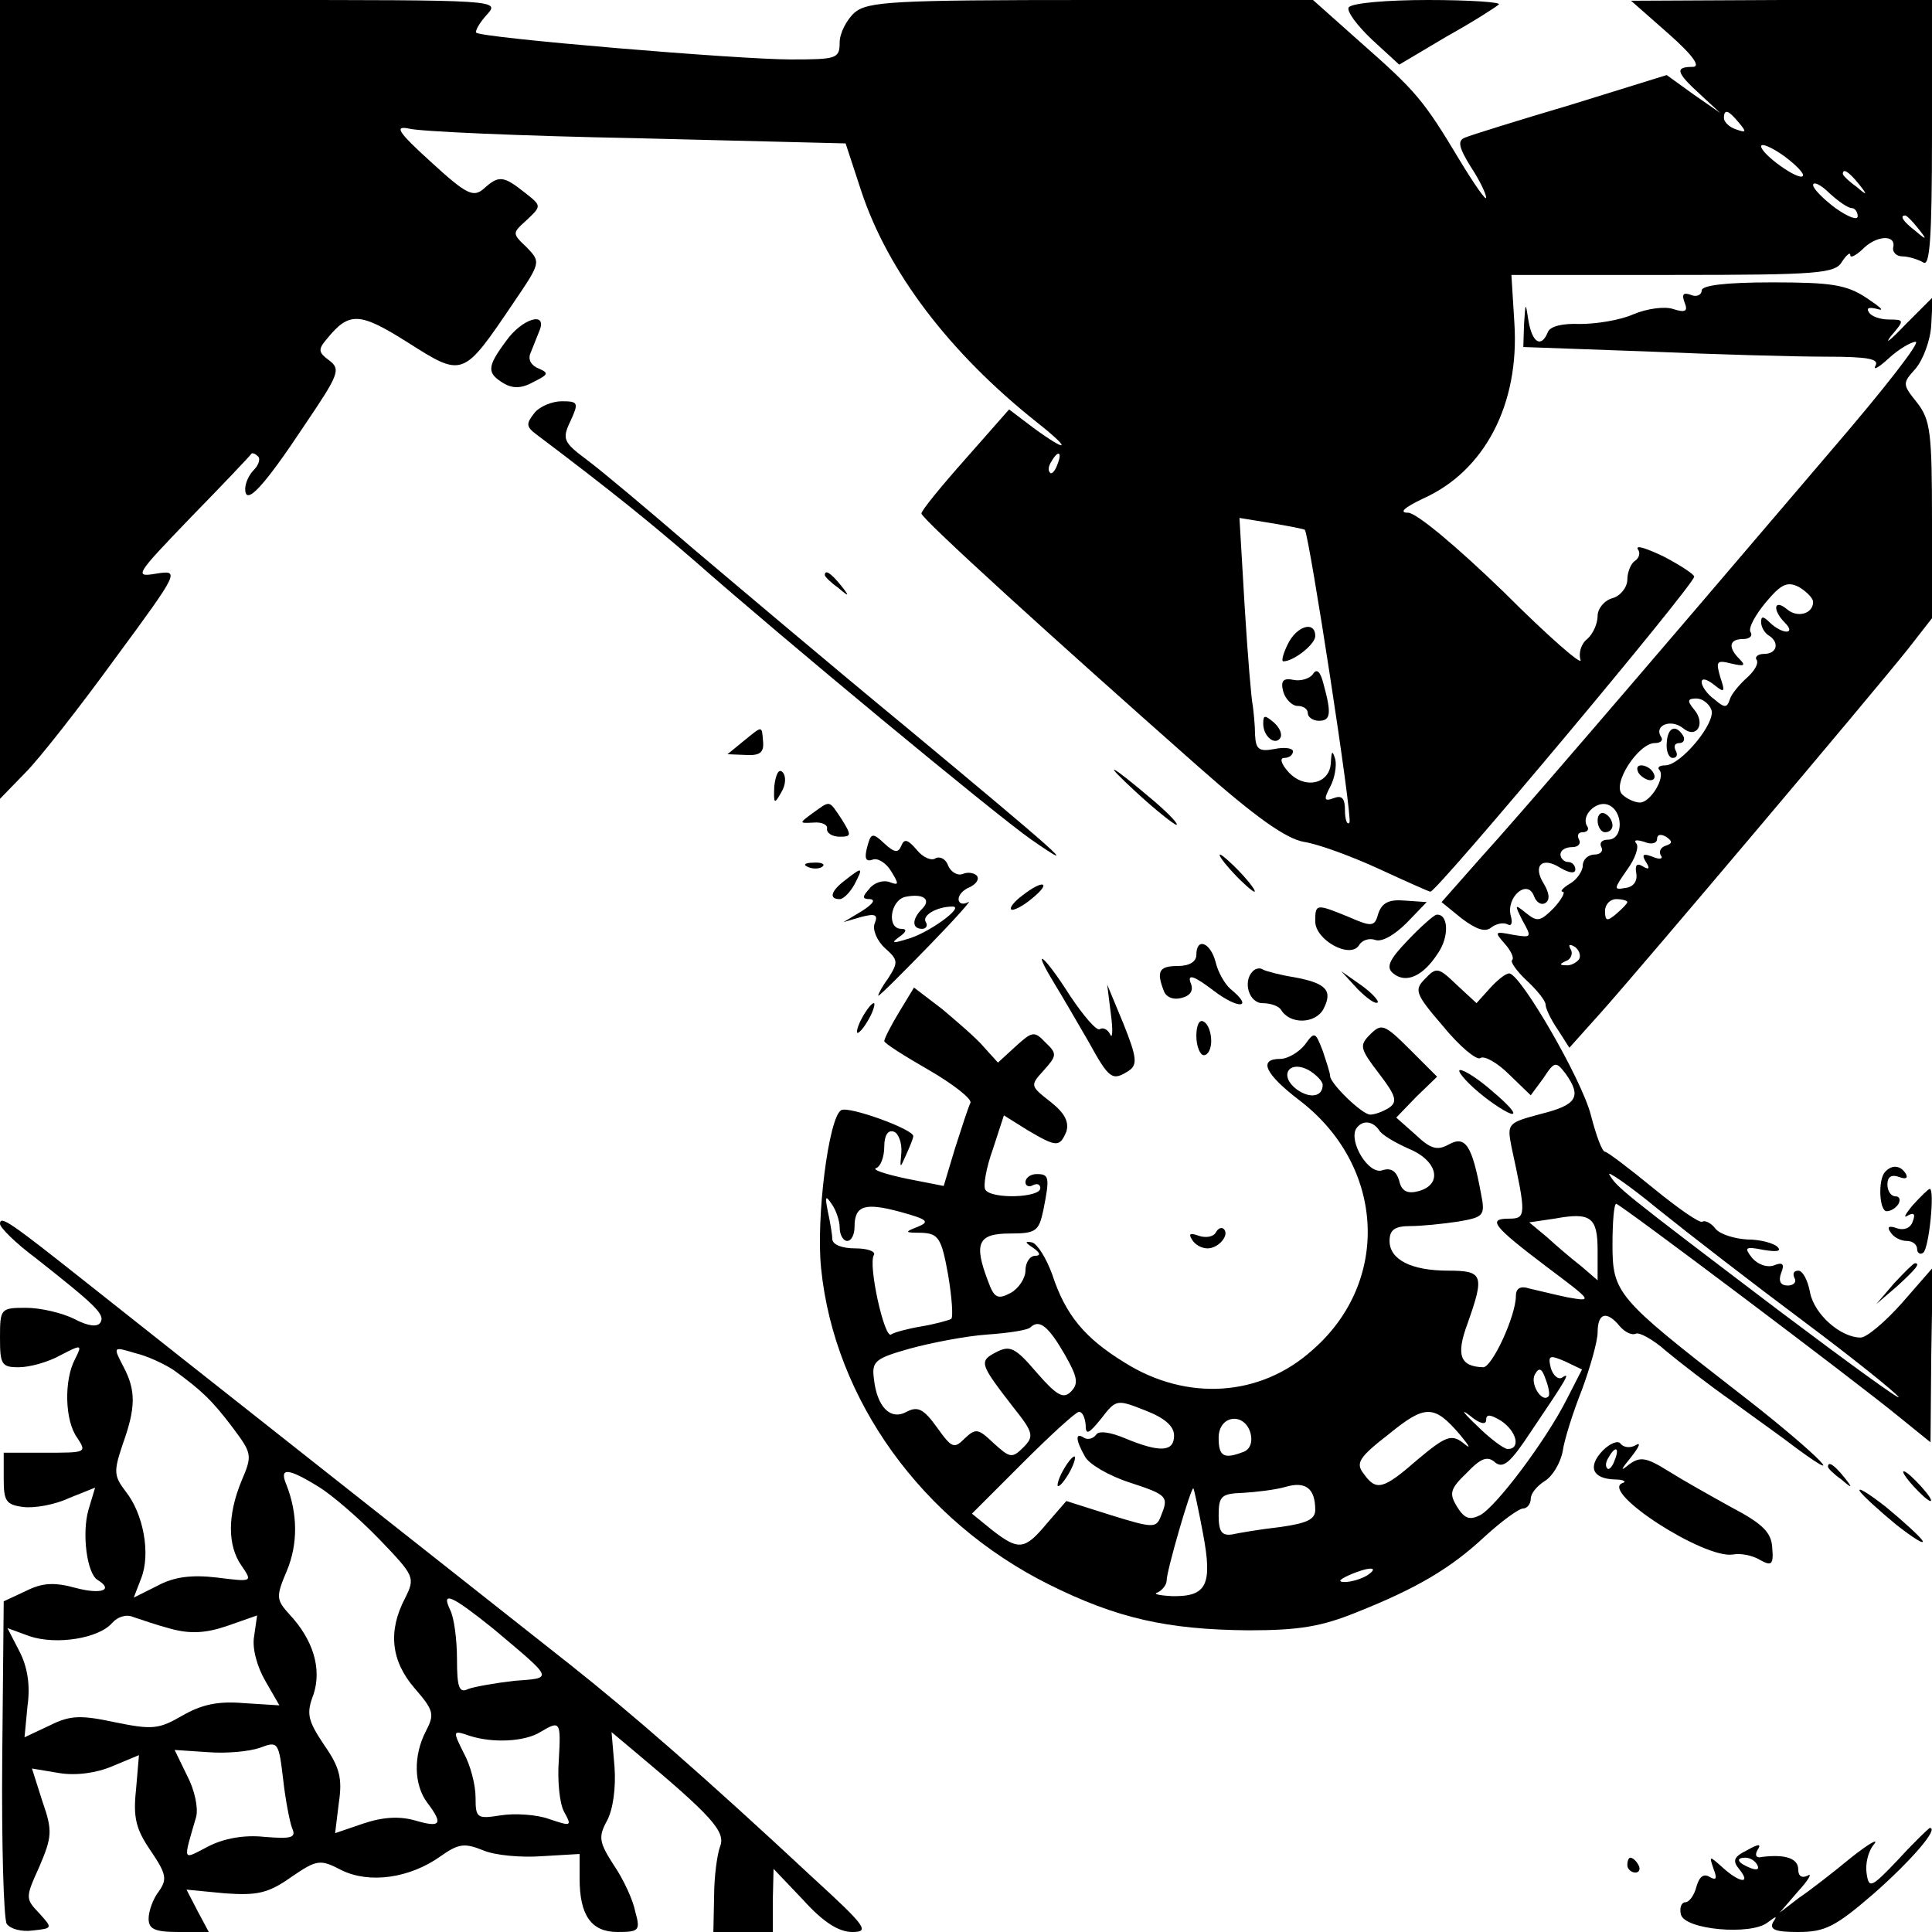 <?xml version="1.0" standalone="no"?>
<!DOCTYPE svg PUBLIC "-//W3C//DTD SVG 20010904//EN"
 "http://www.w3.org/TR/2001/REC-SVG-20010904/DTD/svg10.dtd">
<svg version="1.0" xmlns="http://www.w3.org/2000/svg"
 width="260pt" height="260pt" viewBox="0 0 260 260"
 preserveAspectRatio="xMidYMid meet">
<g transform="translate(0,260) scale(0.1,-0.1)"
fill="#000000" stroke="none">
<path d="M0 2063 l0 -538 34 35 c19 19 73 88 121 154 87 118 87 119 55 114
-30 -5 -28 -2 47 76 43 44 79 82 81 85 1 2 5 1 9 -3 4 -3 1 -12 -5 -18 -7 -7
-12 -18 -12 -26 0 -24 25 3 80 86 46 68 49 75 33 87 -15 11 -15 15 -3 29 30
37 44 36 109 -5 74 -47 74 -47 141 52 38 56 38 56 19 76 -20 19 -20 19 0 37
20 19 20 19 -3 37 -29 23 -35 23 -55 5 -14 -12 -23 -8 -71 36 -44 40 -50 49
-30 45 14 -4 152 -10 307 -13 l281 -7 21 -64 c36 -109 119 -218 236 -311 47
-37 44 -43 -4 -8 l-33 25 -59 -67 c-32 -36 -59 -69 -59 -73 0 -7 176 -167 373
-341 77 -68 118 -97 142 -101 19 -3 63 -19 100 -36 37 -17 68 -31 70 -31 9 0
355 413 355 424 0 3 -18 15 -41 27 -23 11 -38 16 -35 10 4 -5 2 -12 -4 -16 -5
-3 -10 -15 -10 -25 0 -10 -9 -22 -20 -25 -11 -3 -20 -14 -20 -24 0 -10 -6 -24
-14 -31 -8 -6 -12 -19 -9 -28 3 -9 -43 31 -103 91 -64 62 -118 107 -129 107
-13 0 -5 7 20 19 83 37 130 127 123 236 l-4 65 218 0 c196 0 218 2 227 18 6 9
11 13 11 9 0 -5 7 -1 16 7 18 19 45 21 42 4 -2 -7 4 -13 12 -13 8 0 21 -4 28
-8 9 -7 12 30 12 172 l0 181 -202 0 -203 -1 50 -44 c34 -30 44 -45 33 -45 -24
0 -23 -7 10 -37 l27 -25 -36 25 -36 26 -129 -40 c-71 -21 -135 -41 -142 -44
-11 -4 -9 -13 7 -39 12 -18 21 -37 21 -42 0 -5 -16 18 -36 51 -48 80 -58 92
-133 158 l-64 57 -298 0 c-268 0 -301 -2 -319 -17 -11 -10 -20 -28 -20 -40 0
-22 -4 -23 -66 -23 -71 0 -416 29 -423 36 -2 2 4 13 14 24 18 20 18 20 -318
20 l-337 0 0 -537z m2340 372 c11 -13 10 -14 -4 -9 -9 3 -16 10 -16 15 0 13 6
11 20 -6z m86 -72 c-6 -6 -55 29 -56 40 0 5 14 -1 31 -13 16 -12 28 -24 25
-27z m75 -10 c13 -16 12 -17 -3 -4 -10 7 -18 15 -18 17 0 8 8 3 21 -13z m-9
-33 c4 0 8 -5 8 -11 0 -6 -13 -1 -30 11 -16 12 -30 26 -30 31 0 5 10 1 22 -11
12 -11 25 -20 30 -20z m89 -27 c13 -16 12 -17 -3 -4 -17 13 -22 21 -14 21 2 0
10 -8 17 -17z m-1158 -318 c-3 -9 -8 -14 -10 -11 -3 3 -2 9 2 15 9 16 15 13 8
-4z m333 -88 c6 -8 65 -390 60 -394 -3 -4 -6 4 -6 16 0 17 -4 21 -15 17 -13
-5 -14 -2 -5 15 6 11 9 28 7 37 -4 13 -5 12 -6 -4 -1 -29 -35 -37 -57 -13 -10
11 -12 19 -6 19 7 0 12 4 12 9 0 4 -11 6 -25 3 -21 -4 -25 0 -26 19 0 13 -2
31 -3 39 -2 8 -7 69 -11 134 l-7 119 43 -7 c24 -4 44 -8 45 -9z"/>
<path d="M1733 1733 c-6 -12 -9 -23 -6 -23 14 0 43 23 43 34 0 21 -25 14 -37
-11z"/>
<path d="M1767 1693 c-4 -6 -16 -10 -26 -8 -14 3 -18 -1 -14 -16 3 -10 12 -19
19 -19 8 0 14 -4 14 -10 0 -5 7 -10 15 -10 16 0 17 10 6 50 -4 16 -9 21 -14
13z"/>
<path d="M1700 1626 c0 -17 16 -30 23 -19 3 5 -1 14 -9 21 -12 10 -14 10 -14
-2z"/>
<path d="M1815 2590 c-3 -5 11 -24 31 -43 l37 -34 64 38 c36 20 67 40 70 43 4
3 -39 6 -95 6 -55 0 -103 -4 -107 -10z"/>
<path d="M2290 2209 c0 -6 -7 -9 -14 -6 -11 4 -13 1 -9 -10 5 -12 1 -14 -15
-9 -11 4 -35 1 -54 -7 -18 -8 -50 -13 -72 -13 -23 1 -40 -3 -43 -11 -9 -22
-21 -14 -26 15 -4 26 -4 26 -6 -4 l-1 -31 167 -6 c91 -4 199 -7 240 -7 57 0
72 -3 67 -12 -4 -7 4 -3 18 10 13 12 30 22 36 22 7 0 -43 -64 -110 -142 -283
-332 -425 -497 -475 -552 l-53 -60 27 -22 c20 -15 32 -19 40 -12 7 5 16 7 22
4 5 -3 7 2 4 12 -6 25 22 49 31 27 3 -9 10 -14 16 -10 6 4 5 13 -2 25 -16 25
-3 38 22 22 12 -7 20 -8 20 -2 0 5 -4 10 -10 10 -5 0 -10 5 -10 10 0 6 7 10
16 10 8 0 12 5 9 10 -3 6 -1 10 5 10 6 0 9 4 6 8 -9 14 12 35 28 29 21 -8 21
-47 0 -47 -8 0 -12 -4 -9 -10 3 -5 -1 -10 -9 -10 -9 0 -16 -7 -16 -15 0 -7 -8
-19 -17 -24 -10 -6 -14 -11 -10 -11 4 0 -1 -10 -12 -22 -18 -18 -22 -19 -37
-7 -16 13 -16 12 -5 -10 13 -23 12 -23 -13 -19 -25 5 -25 4 -11 -12 8 -9 13
-19 10 -22 -3 -2 6 -15 20 -28 14 -13 25 -27 25 -32 0 -5 7 -20 16 -33 l16
-25 43 48 c51 57 367 431 413 489 l32 41 0 132 c0 117 -2 135 -20 158 -20 25
-20 26 -2 46 10 12 20 38 21 59 l2 37 -37 -37 c-20 -21 -29 -28 -19 -15 18 21
18 22 -3 22 -11 0 -24 4 -27 10 -4 6 1 7 12 4 10 -3 3 3 -15 15 -27 18 -48 21
-127 21 -63 0 -95 -4 -95 -11z m150 -419 c0 -16 -21 -22 -35 -10 -18 15 -20
-1 -3 -18 7 -7 8 -12 2 -12 -5 0 -15 5 -22 12 -9 9 -12 9 -12 1 0 -7 5 -15 10
-18 15 -9 12 -25 -6 -25 -8 0 -13 -4 -10 -8 3 -5 -3 -15 -13 -24 -10 -9 -21
-22 -23 -29 -4 -12 -7 -12 -21 0 -10 7 -17 18 -17 23 0 6 7 4 16 -3 15 -12 16
-11 9 10 -6 21 -5 23 15 18 17 -4 20 -3 11 6 -16 16 -14 27 5 27 8 0 13 4 10
9 -4 5 6 23 20 40 21 25 29 29 45 21 10 -6 19 -15 19 -20z m-137 -145 c7 -17
-41 -75 -62 -75 -8 0 -11 -3 -8 -6 9 -10 -12 -44 -26 -44 -7 0 -18 5 -24 11
-14 14 22 69 44 69 8 0 12 4 8 9 -9 15 14 24 30 11 18 -15 31 6 15 25 -10 12
-9 15 3 15 8 0 17 -7 20 -15z m-61 -183 c-7 -2 -10 -8 -7 -13 4 -5 -2 -6 -11
-2 -13 5 -15 3 -9 -7 6 -9 4 -11 -4 -6 -8 5 -11 2 -9 -9 2 -11 -4 -19 -15 -20
-16 -3 -15 -1 3 25 11 15 16 31 12 35 -4 5 1 5 11 2 9 -4 17 -2 17 4 0 6 5 7
12 3 9 -6 9 -9 0 -12z m-52 -76 c0 -2 -7 -9 -15 -16 -12 -10 -15 -10 -15 4 0
9 7 16 15 16 8 0 15 -2 15 -4z m-65 -77 c-4 -5 -12 -9 -18 -8 -9 0 -8 2 1 6 6
2 9 10 6 15 -4 7 -2 8 5 4 6 -4 9 -12 6 -17z"/>
<path d="M2243 1600 c-1 -11 3 -20 8 -20 6 0 7 5 4 10 -3 6 -1 10 5 10 6 0 8
5 5 10 -10 16 -21 11 -22 -10z"/>
<path d="M2205 1560 c3 -5 11 -10 16 -10 6 0 7 5 4 10 -3 6 -11 10 -16 10 -6
0 -7 -4 -4 -10z"/>
<path d="M681 2141 c-26 -35 -26 -43 -3 -57 12 -7 24 -7 40 2 20 10 21 12 7
18 -10 4 -15 12 -11 21 3 8 9 22 12 30 11 27 -24 16 -45 -14z"/>
<path d="M719 2044 c-11 -14 -11 -18 2 -28 101 -76 155 -120 214 -171 117
-103 403 -340 453 -375 72 -50 34 -17 -168 151 -102 84 -232 194 -290 243 -58
50 -121 103 -140 117 -32 24 -34 28 -22 53 11 24 10 26 -12 26 -13 0 -30 -7
-37 -16z"/>
<path d="M1110 1826 c0 -2 8 -10 18 -17 15 -13 16 -12 3 4 -13 16 -21 21 -21
13z"/>
<path d="M1001 1603 l-22 -18 25 -1 c18 -1 24 3 23 17 -2 23 0 23 -26 2z"/>
<path d="M1530 1533 c25 -23 49 -42 53 -43 4 0 -9 14 -30 32 -60 51 -73 57
-23 11z"/>
<path d="M1042 1542 c-1 -24 0 -25 9 -9 7 11 7 23 2 28 -5 5 -9 -3 -11 -19z"/>
<path d="M1094 1506 c-19 -14 -19 -14 1 -13 11 1 19 -3 18 -8 -1 -6 7 -11 17
-11 16 0 16 2 3 23 -18 27 -15 26 -39 9z"/>
<path d="M2150 1496 c0 -9 5 -16 10 -16 6 0 10 4 10 9 0 6 -4 13 -10 16 -5 3
-10 -1 -10 -9z"/>
<path d="M1167 1460 c-4 -15 -2 -20 7 -17 7 3 18 -4 25 -15 11 -18 11 -20 -2
-15 -9 3 -21 -1 -27 -9 -10 -11 -10 -14 1 -14 8 -1 3 -7 -11 -16 l-25 -15 24
7 c19 5 23 3 18 -9 -3 -8 3 -23 14 -33 18 -16 18 -19 4 -41 -9 -12 -14 -23
-13 -23 2 0 32 30 68 67 36 37 59 63 53 59 -7 -4 -13 -2 -13 4 0 6 7 13 15 16
8 4 13 10 10 15 -3 4 -12 6 -19 3 -7 -3 -16 2 -20 11 -3 9 -11 13 -17 10 -5
-4 -17 1 -25 11 -12 14 -17 16 -21 6 -4 -10 -9 -10 -23 3 -16 15 -18 14 -23
-5z m74 -83 c-14 -14 -14 -27 0 -27 5 0 8 4 5 9 -6 9 15 21 36 21 17 0 -34
-37 -62 -44 -19 -6 -21 -5 -10 3 10 7 11 11 3 11 -20 0 -15 38 5 43 24 5 36
-3 23 -16z"/>
<path d="M1660 1425 c13 -14 26 -25 28 -25 3 0 -5 11 -18 25 -13 14 -26 25
-28 25 -3 0 5 -11 18 -25z"/>
<path d="M1088 1433 c7 -3 16 -2 19 1 4 3 -2 6 -13 5 -11 0 -14 -3 -6 -6z"/>
<path d="M1138 1416 c-20 -15 -23 -26 -8 -26 5 0 14 9 20 20 12 23 11 24 -12
6z"/>
<path d="M1376 1395 c-11 -8 -18 -17 -15 -19 2 -2 15 4 28 15 27 22 15 26 -13
4z"/>
<path d="M1855 1371 c-5 -18 -8 -19 -40 -5 -44 18 -45 18 -45 -6 0 -25 47 -51
59 -32 4 7 14 10 22 7 9 -3 26 7 42 23 l27 28 -29 2 c-22 2 -31 -3 -36 -17z"/>
<path d="M1894 1334 c-25 -26 -29 -36 -19 -44 17 -14 40 -4 60 27 16 23 14 54
-2 52 -4 -1 -22 -17 -39 -35z"/>
<path d="M1610 1315 c0 -9 -9 -15 -25 -15 -25 0 -29 -7 -19 -33 3 -9 13 -13
24 -10 12 3 17 10 12 21 -4 12 6 8 31 -11 34 -26 55 -24 23 2 -8 7 -17 23 -20
36 -7 27 -26 34 -26 10z"/>
<path d="M1418 1278 c11 -18 32 -54 47 -80 28 -51 32 -53 54 -39 12 8 11 18
-7 63 l-22 53 5 -40 c3 -22 2 -34 -1 -27 -3 6 -9 10 -14 7 -4 -3 -22 18 -40
45 -35 55 -53 69 -22 18z"/>
<path d="M1686 1293 c-14 -14 -5 -43 13 -43 11 0 22 -4 25 -9 12 -20 46 -19
57 1 13 25 4 35 -40 43 -19 3 -37 8 -41 10 -4 3 -10 2 -14 -2z"/>
<path d="M1918 1283 c-15 -15 -14 -20 24 -64 22 -27 45 -46 50 -43 5 4 23 -6
39 -22 l29 -28 17 23 c15 23 17 23 30 6 22 -31 15 -42 -33 -54 -45 -12 -46
-13 -40 -44 20 -92 20 -97 -3 -97 -30 0 -22 -10 52 -66 60 -45 61 -46 27 -40
-19 4 -43 10 -52 12 -12 4 -18 0 -18 -10 0 -27 -32 -96 -44 -96 -31 1 -37 16
-21 59 23 65 21 71 -26 71 -50 0 -79 15 -79 40 0 15 7 20 28 20 15 0 44 3 64
6 35 6 37 8 31 38 -12 65 -21 78 -43 66 -16 -9 -25 -6 -45 13 l-26 23 27 28
28 27 -37 37 c-34 34 -38 35 -53 20 -15 -15 -14 -19 12 -53 23 -30 25 -38 13
-46 -8 -5 -19 -9 -25 -9 -11 0 -54 42 -54 52 0 4 -5 19 -10 34 -10 26 -11 26
-24 8 -8 -10 -23 -19 -33 -19 -30 0 -21 -20 26 -56 115 -88 123 -244 17 -336
-70 -63 -169 -69 -252 -17 -54 33 -80 64 -98 119 -8 22 -20 41 -27 43 -10 2
-10 0 1 -7 10 -7 11 -11 3 -11 -7 0 -13 -9 -13 -20 0 -10 -9 -24 -20 -30 -17
-9 -22 -7 -30 15 -20 52 -14 65 29 65 35 0 39 3 45 31 9 45 8 49 -9 49 -8 0
-15 -5 -15 -11 0 -5 5 -7 10 -4 6 3 10 1 10 -4 0 -13 -66 -15 -74 -2 -3 5 1
29 10 54 l15 46 32 -20 c39 -23 43 -23 52 -2 4 13 -2 25 -21 40 -28 22 -28 22
-9 43 17 19 18 22 2 37 -15 16 -18 15 -40 -5 l-24 -22 -19 21 c-10 12 -36 34
-56 51 l-38 29 -20 -33 c-11 -18 -20 -36 -20 -39 0 -3 27 -20 60 -39 33 -19
58 -39 56 -44 -3 -6 -12 -34 -21 -62 l-15 -50 -51 10 c-28 6 -46 12 -40 14 6
2 11 15 11 29 0 15 5 23 13 20 6 -2 11 -15 10 -28 -2 -22 -2 -22 6 -4 5 11 10
23 10 26 1 9 -87 41 -97 35 -17 -10 -34 -146 -27 -213 18 -177 136 -340 306
-425 92 -46 160 -61 269 -62 68 0 98 5 145 24 83 33 128 60 174 103 22 20 45
37 51 37 5 0 10 6 10 13 0 7 8 17 19 24 10 6 21 24 24 40 2 15 14 53 26 83 11
30 21 65 21 77 0 26 12 30 30 8 7 -8 16 -12 21 -10 4 3 23 -7 41 -23 18 -15
58 -46 88 -67 30 -22 71 -51 89 -65 78 -57 13 5 -82 78 -161 125 -167 132
-167 197 0 30 2 55 5 55 5 0 320 -237 381 -287 l42 -34 1 118 2 117 -41 -47
c-23 -26 -48 -47 -56 -47 -27 0 -62 31 -68 60 -3 17 -10 30 -16 30 -6 0 -8 -4
-5 -10 3 -5 -1 -10 -9 -10 -10 0 -13 6 -9 17 5 12 2 15 -10 10 -9 -3 -21 1
-29 10 -11 14 -10 16 15 11 18 -3 25 -2 19 4 -5 5 -23 10 -41 10 -17 1 -36 7
-42 14 -6 8 -14 12 -18 10 -3 -3 -33 18 -66 45 -33 27 -62 49 -65 49 -4 0 -12
22 -19 49 -12 48 -95 191 -110 191 -5 0 -16 -9 -26 -20 l-18 -20 -27 25 c-24
23 -27 24 -42 8z m-138 -143 c0 -16 -17 -19 -35 -6 -24 18 -11 40 16 26 10 -6
19 -15 19 -20z m76 -61 c3 -6 22 -17 40 -25 39 -16 46 -48 13 -57 -15 -4 -23
0 -26 14 -4 13 -11 18 -23 14 -18 -6 -45 38 -35 56 8 12 22 11 31 -2z m571
-257 c67 -50 124 -96 128 -102 4 -6 -69 47 -162 117 -211 160 -217 165 -227
182 -5 7 25 -13 65 -46 41 -33 129 -101 196 -151z m-1297 126 c0 -10 5 -18 10
-18 6 0 10 9 10 19 0 29 14 33 62 20 36 -10 40 -13 23 -20 -18 -7 -18 -8 5 -8
23 -1 27 -7 36 -57 5 -30 7 -57 4 -59 -4 -2 -22 -7 -40 -10 -18 -3 -37 -8 -41
-11 -9 -5 -31 94 -23 107 3 5 -9 9 -25 9 -18 0 -31 5 -31 13 0 6 -3 23 -6 37
-4 20 -3 22 5 10 6 -8 11 -23 11 -32z m1020 -31 l0 -40 -22 19 c-13 10 -34 28
-46 39 l-24 20 34 5 c49 9 58 2 58 -43z m-717 -140 c17 -30 19 -39 8 -50 -10
-10 -19 -5 -46 26 -29 34 -36 37 -55 27 -23 -12 -21 -16 23 -73 28 -35 29 -40
14 -55 -15 -15 -18 -14 -40 6 -21 20 -24 20 -39 6 -14 -14 -17 -13 -37 15 -18
25 -26 29 -41 21 -22 -12 -40 7 -44 45 -3 23 2 27 48 40 29 8 76 17 104 19 29
2 56 6 59 10 12 11 24 1 46 -37z m675 -61 c-28 -55 -94 -143 -116 -155 -14 -7
-21 -5 -31 11 -11 18 -10 24 13 46 19 20 28 23 38 14 11 -9 21 0 48 41 50 74
54 81 42 73 -5 -3 -12 3 -15 13 -4 17 -2 18 19 9 l23 -11 -21 -41z m-24 5 c-9
-10 -26 18 -18 30 5 9 9 8 14 -7 4 -10 6 -21 4 -23z m-504 -53 c0 -22 -19 -23
-65 -4 -21 9 -37 11 -40 5 -4 -5 -11 -7 -16 -4 -12 8 -12 -2 1 -25 5 -10 32
-26 60 -35 52 -17 53 -19 42 -46 -6 -16 -12 -15 -67 2 l-60 19 -26 -30 c-30
-36 -38 -37 -74 -9 l-27 22 68 68 c38 38 72 69 76 69 5 0 8 -8 9 -17 0 -15 4
-13 21 8 20 26 21 26 59 11 26 -10 39 -21 39 -34z m385 1 c14 -17 15 -20 3
-10 -15 11 -23 8 -60 -23 -47 -41 -56 -43 -73 -19 -11 14 -6 22 34 53 49 40
61 40 96 -1z m35 20 c0 8 5 8 20 -1 21 -14 27 -38 9 -38 -5 0 -24 14 -42 32
-18 17 -22 23 -9 13 13 -11 22 -13 22 -6z m-317 -18 c3 -12 -1 -22 -10 -25
-26 -10 -33 -6 -33 19 0 31 35 35 43 6z m87 -103 c0 -13 -12 -18 -47 -23 -27
-3 -56 -8 -65 -10 -14 -2 -18 4 -18 26 0 26 4 29 33 30 17 1 43 4 57 8 27 8
40 -2 40 -31z m-151 -32 c13 -69 5 -85 -42 -84 -18 1 -26 3 -19 5 6 3 12 10
12 16 0 13 33 127 36 124 1 -1 7 -29 13 -61z m221 -56 c-8 -5 -22 -9 -30 -9
-10 0 -8 3 5 9 27 12 43 12 25 0z"/>
<path d="M1430 620 c-6 -11 -8 -20 -6 -20 3 0 10 9 16 20 6 11 8 20 6 20 -3 0
-10 -9 -16 -20z"/>
<path d="M1827 1269 c12 -12 24 -21 27 -18 2 2 -8 13 -22 23 l-27 19 22 -24z"/>
<path d="M1160 1230 c-6 -11 -8 -20 -6 -20 3 0 10 9 16 20 6 11 8 20 6 20 -3
0 -10 -9 -16 -20z"/>
<path d="M1610 1206 c0 -14 5 -26 10 -26 6 0 10 9 10 19 0 11 -4 23 -10 26 -6
4 -10 -5 -10 -19z"/>
<path d="M1990 1130 c19 -16 40 -29 45 -29 6 0 -6 13 -25 29 -19 17 -39 30
-45 30 -5 0 6 -14 25 -30z"/>
<path d="M2537 1023 c-10 -10 -8 -53 2 -53 6 0 13 5 16 10 3 6 1 10 -4 10 -6
0 -11 7 -11 16 0 10 5 14 16 10 8 -3 12 -2 9 4 -7 12 -19 13 -28 3z"/>
<path d="M2574 978 c-10 -12 -13 -18 -7 -14 9 5 11 2 7 -8 -3 -9 -12 -12 -21
-9 -11 4 -14 2 -9 -5 4 -7 14 -12 22 -12 8 0 14 -5 14 -11 0 -5 4 -8 8 -5 8 5
16 86 9 86 -2 0 -12 -10 -23 -22z"/>
<path d="M0 953 c0 -5 21 -26 48 -46 81 -64 94 -76 87 -87 -4 -6 -16 -5 -35 5
-16 8 -45 15 -65 15 -34 0 -35 -1 -35 -40 0 -36 2 -40 25 -40 15 0 40 7 56 16
29 15 30 15 20 -5 -15 -28 -14 -83 3 -106 13 -20 12 -20 -43 -20 l-56 0 0 -35
c0 -30 3 -35 26 -38 15 -2 43 3 62 12 l35 14 -9 -30 c-9 -32 -2 -85 12 -94 23
-14 5 -20 -29 -11 -29 8 -45 7 -67 -4 l-30 -14 -2 -211 c-1 -115 2 -216 6
-223 5 -7 20 -11 35 -9 27 3 27 3 9 23 -19 20 -19 21 0 63 17 40 18 48 4 88
l-14 44 36 -6 c23 -4 51 0 72 9 l36 15 -4 -47 c-4 -37 0 -53 20 -82 21 -31 22
-38 11 -54 -8 -10 -14 -27 -14 -37 0 -14 8 -18 40 -18 l41 0 -15 28 -15 29 52
-5 c43 -3 58 0 89 22 35 24 39 24 68 9 37 -18 91 -11 133 19 24 17 32 18 57 8
16 -7 52 -10 79 -8 l51 3 0 -33 c0 -50 16 -72 51 -72 29 0 31 2 24 27 -3 16
-16 44 -29 63 -20 31 -21 38 -9 60 8 15 12 44 10 72 l-4 47 31 -26 c104 -87
123 -108 115 -128 -4 -11 -8 -41 -8 -67 l-1 -48 40 0 40 0 0 43 1 42 40 -42
c27 -30 48 -43 66 -43 24 0 18 8 -53 73 -147 137 -245 222 -327 287 -124 98
-550 434 -652 515 -101 80 -115 90 -115 78z m234 -197 c37 -27 51 -40 79 -77
26 -35 27 -37 12 -72 -19 -46 -19 -87 0 -114 15 -22 15 -22 -33 -16 -34 4 -58
1 -80 -11 l-32 -16 10 26 c13 33 3 87 -21 117 -16 21 -16 27 -4 63 18 50 18
73 1 105 -14 27 -14 27 16 18 17 -4 40 -15 52 -23z m195 -157 c18 -11 55 -43
82 -71 47 -49 48 -51 34 -79 -23 -44 -19 -84 13 -121 26 -30 27 -35 15 -58
-17 -33 -16 -72 2 -96 22 -29 18 -34 -16 -24 -21 6 -43 5 -70 -4 l-38 -13 5
41 c5 33 1 48 -20 78 -22 33 -24 42 -14 68 11 34 0 73 -33 108 -17 19 -18 23
-3 58 15 36 15 77 -1 117 -9 22 2 22 44 -4z m235 -191 c82 -69 81 -66 28 -70
-26 -3 -54 -8 -62 -11 -12 -6 -15 2 -15 40 0 27 -4 56 -9 66 -13 27 2 20 58
-25z m-434 0 c26 -7 47 -6 76 4 l40 14 -4 -28 c-3 -16 4 -41 15 -60 l19 -33
-48 3 c-35 3 -57 -2 -83 -17 -31 -18 -40 -19 -89 -9 -47 10 -61 10 -89 -4
l-34 -16 4 42 c4 28 0 53 -11 74 l-16 31 30 -11 c36 -12 93 -3 111 18 7 8 19
12 28 8 9 -3 32 -11 51 -16z m522 -177 c-2 -27 1 -58 7 -69 11 -20 10 -20 -20
-10 -16 6 -46 8 -65 5 -32 -5 -34 -4 -34 24 0 17 -7 44 -16 60 -15 30 -15 31
8 23 31 -10 74 -8 95 5 27 16 28 15 25 -38z m-359 -91 c6 -13 0 -15 -37 -12
-27 3 -55 -2 -76 -13 -35 -18 -34 -22 -16 40 3 12 -2 36 -12 55 l-17 35 45 -3
c25 -2 56 1 70 6 24 9 25 8 31 -42 3 -28 9 -58 12 -66z"/>
<path d="M1636 941 c-4 -6 -14 -7 -23 -4 -11 4 -14 3 -9 -5 4 -7 13 -12 21
-12 15 0 30 18 22 26 -3 3 -8 1 -11 -5z"/>
<path d="M2549 873 l-24 -28 28 24 c25 23 32 31 24 31 -2 0 -14 -12 -28 -27z"/>
<path d="M2157 648 c-21 -22 -14 -38 16 -39 12 0 17 -3 10 -5 -29 -12 110
-102 149 -96 10 2 26 -1 36 -7 16 -9 19 -7 17 16 -1 20 -12 32 -54 54 -29 16
-68 38 -87 50 -29 18 -37 19 -52 8 -12 -10 -11 -7 3 10 11 14 14 21 6 16 -7
-4 -16 -3 -20 2 -3 5 -14 1 -24 -9z m16 -13 c-3 -9 -8 -14 -10 -11 -3 3 -2 9
2 15 9 16 15 13 8 -4z"/>
<path d="M2460 626 c0 -2 8 -10 18 -17 15 -13 16 -12 3 4 -13 16 -21 21 -21
13z"/>
<path d="M2575 600 c10 -11 20 -20 23 -20 3 0 -3 9 -13 20 -10 11 -20 20 -23
20 -3 0 3 -9 13 -20z"/>
<path d="M2503 593 c4 -6 26 -26 49 -45 23 -18 39 -28 35 -21 -4 6 -26 26 -49
45 -23 18 -39 28 -35 21z"/>
<path d="M2555 98 c-37 -39 -40 -40 -43 -19 -2 12 2 30 10 39 7 9 -7 1 -31
-18 -23 -19 -55 -44 -70 -54 l-26 -20 25 29 c14 15 19 25 13 21 -8 -4 -13 -1
-13 8 0 15 -17 21 -49 17 -7 -2 -10 2 -6 9 6 9 2 9 -14 0 -18 -9 -20 -14 -10
-26 16 -20 0 -18 -23 3 -18 16 -18 16 -12 -2 5 -13 4 -16 -5 -11 -8 5 -14 1
-18 -13 -3 -12 -10 -21 -15 -21 -5 0 -8 -7 -6 -16 4 -21 95 -29 117 -11 12 9
13 9 7 0 -5 -10 4 -13 34 -13 36 0 50 7 102 52 50 44 88 88 75 88 -1 0 -21
-19 -42 -42z m-190 -8 c3 -6 -1 -7 -9 -4 -18 7 -21 14 -7 14 6 0 13 -4 16 -10z"/>
<path d="M2190 90 c0 -5 5 -10 11 -10 5 0 7 5 4 10 -3 6 -8 10 -11 10 -2 0 -4
-4 -4 -10z"/>
</g>
</svg>
